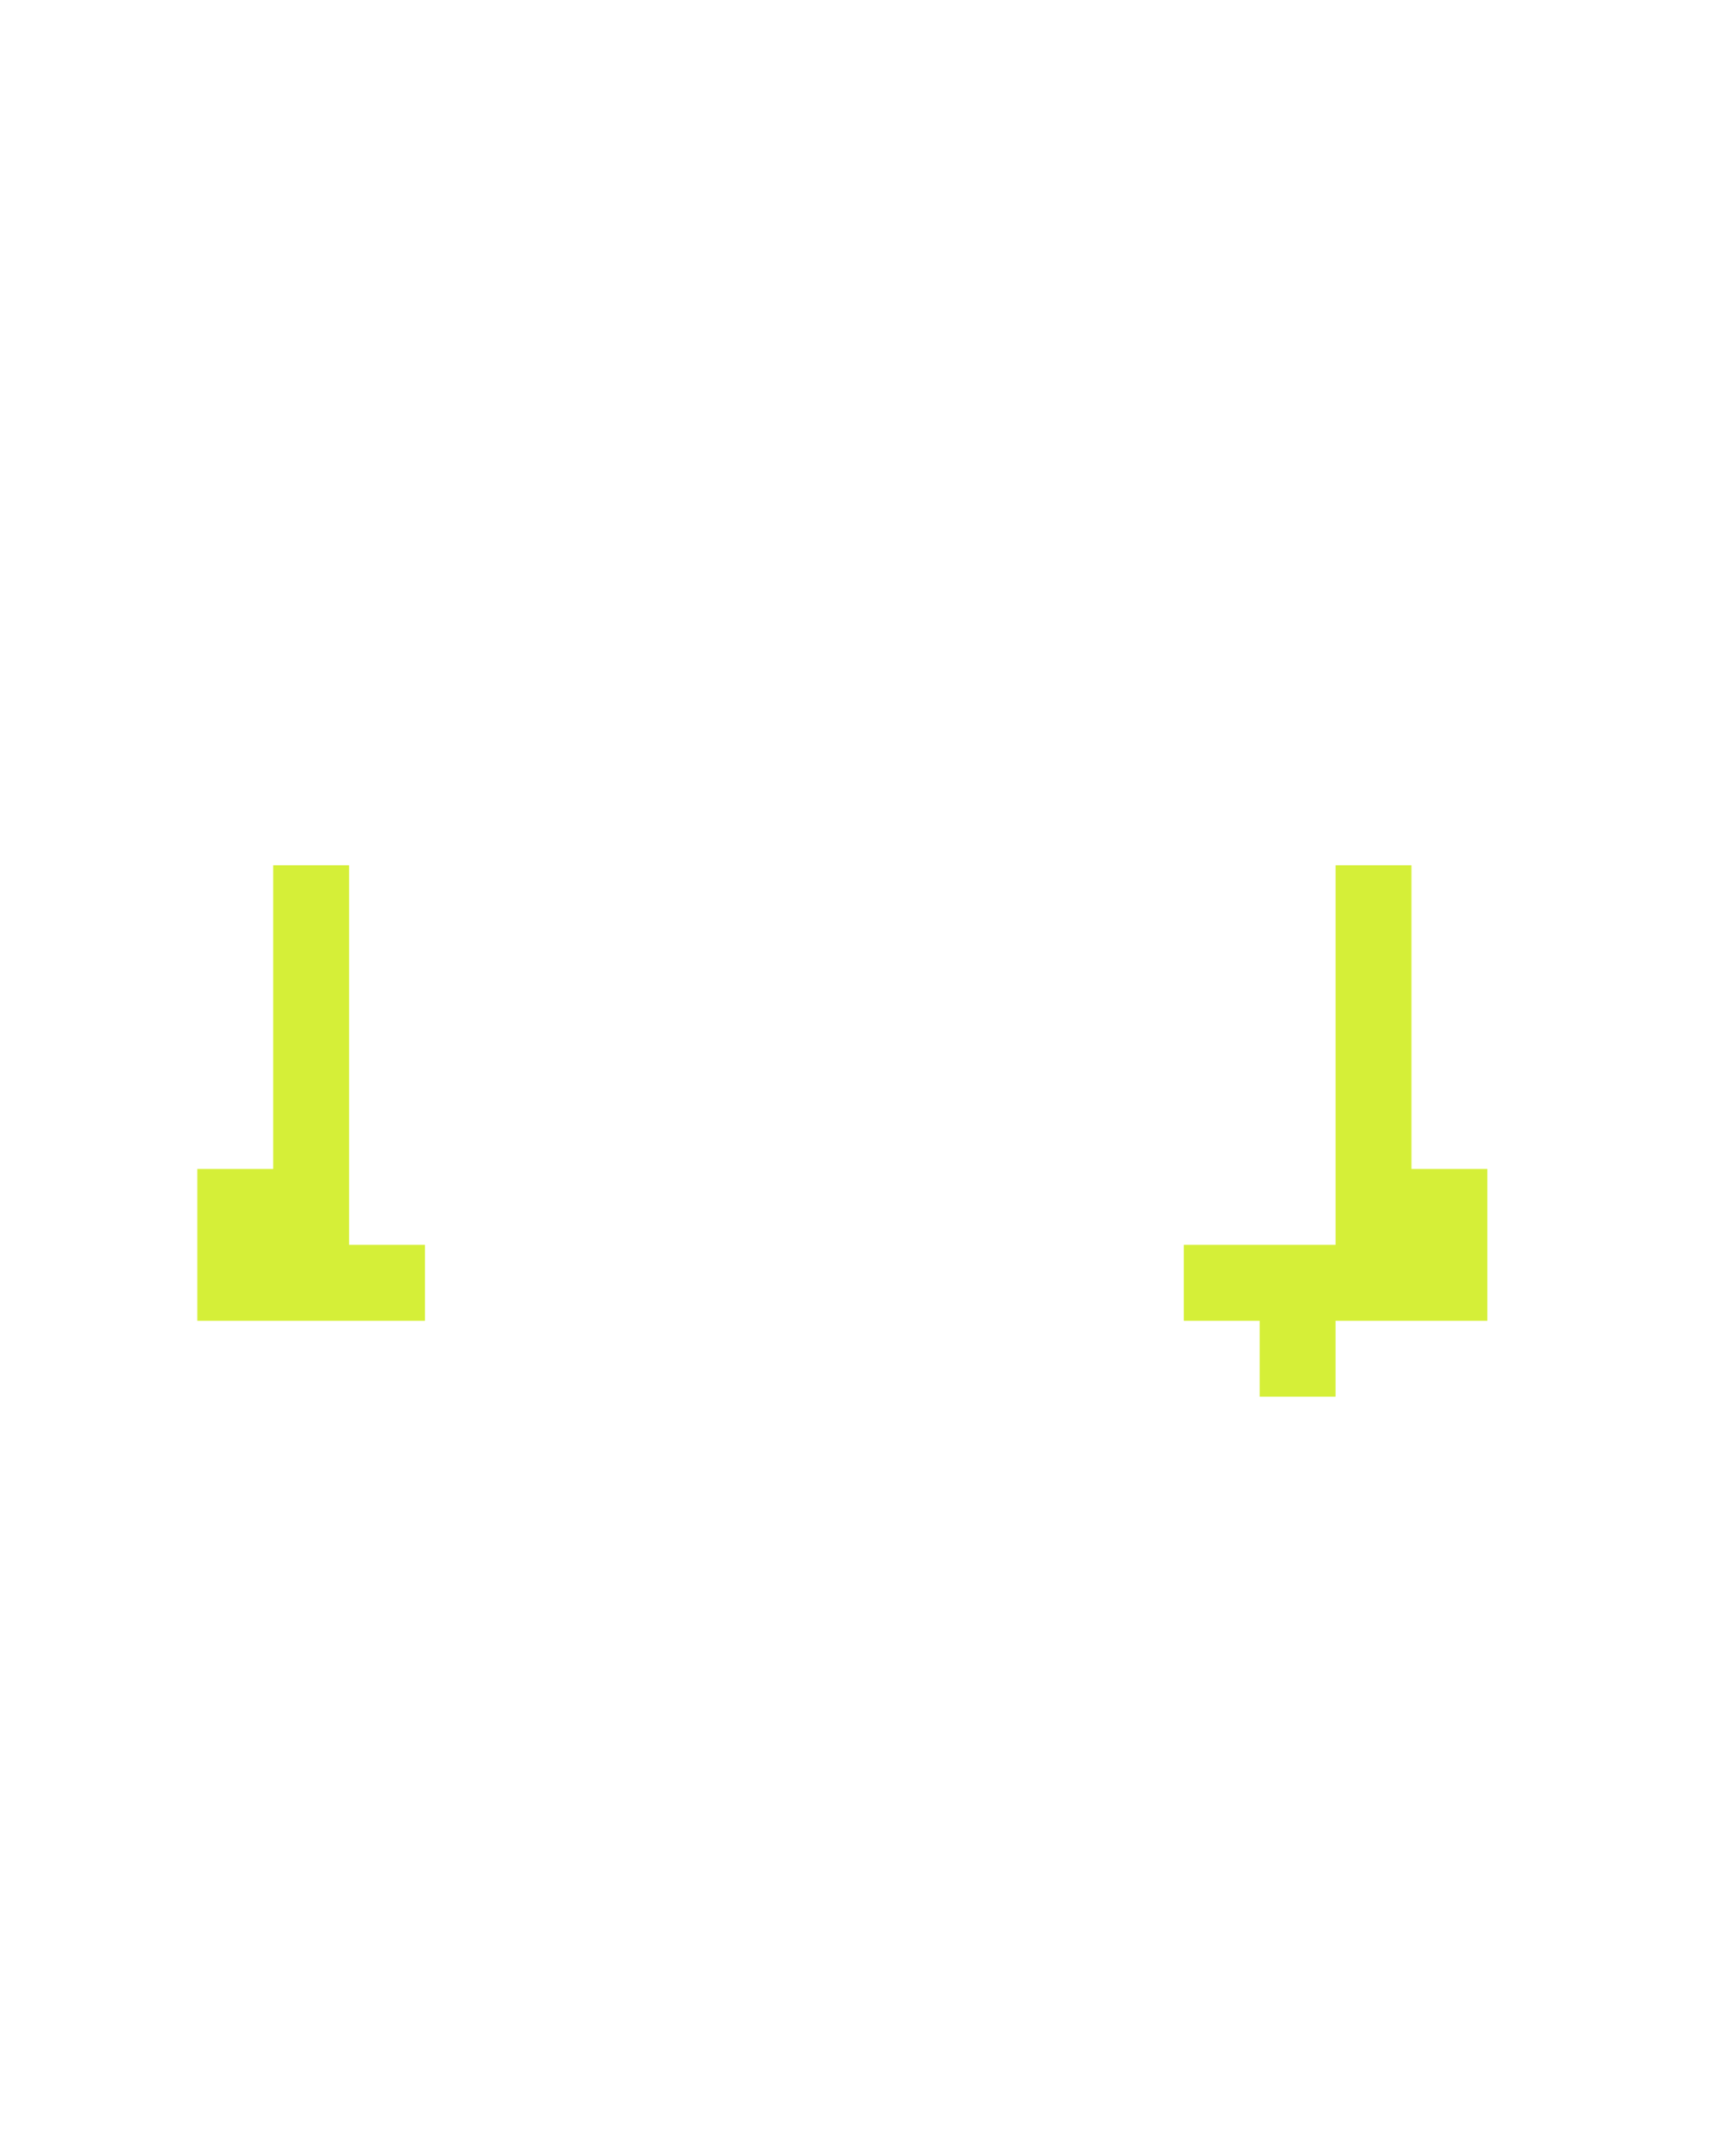 <svg width="113" height="142" viewBox="0 0 113 142" fill="none" xmlns="http://www.w3.org/2000/svg">
<path d="M23 57H18V77H13V87H28V82H23V57Z" fill="#D5EF38"/>
<path d="M93 57H88V82H78V87H83V92H88V87H98V77H93V57Z" fill="#D5EF38"/>
</svg>
